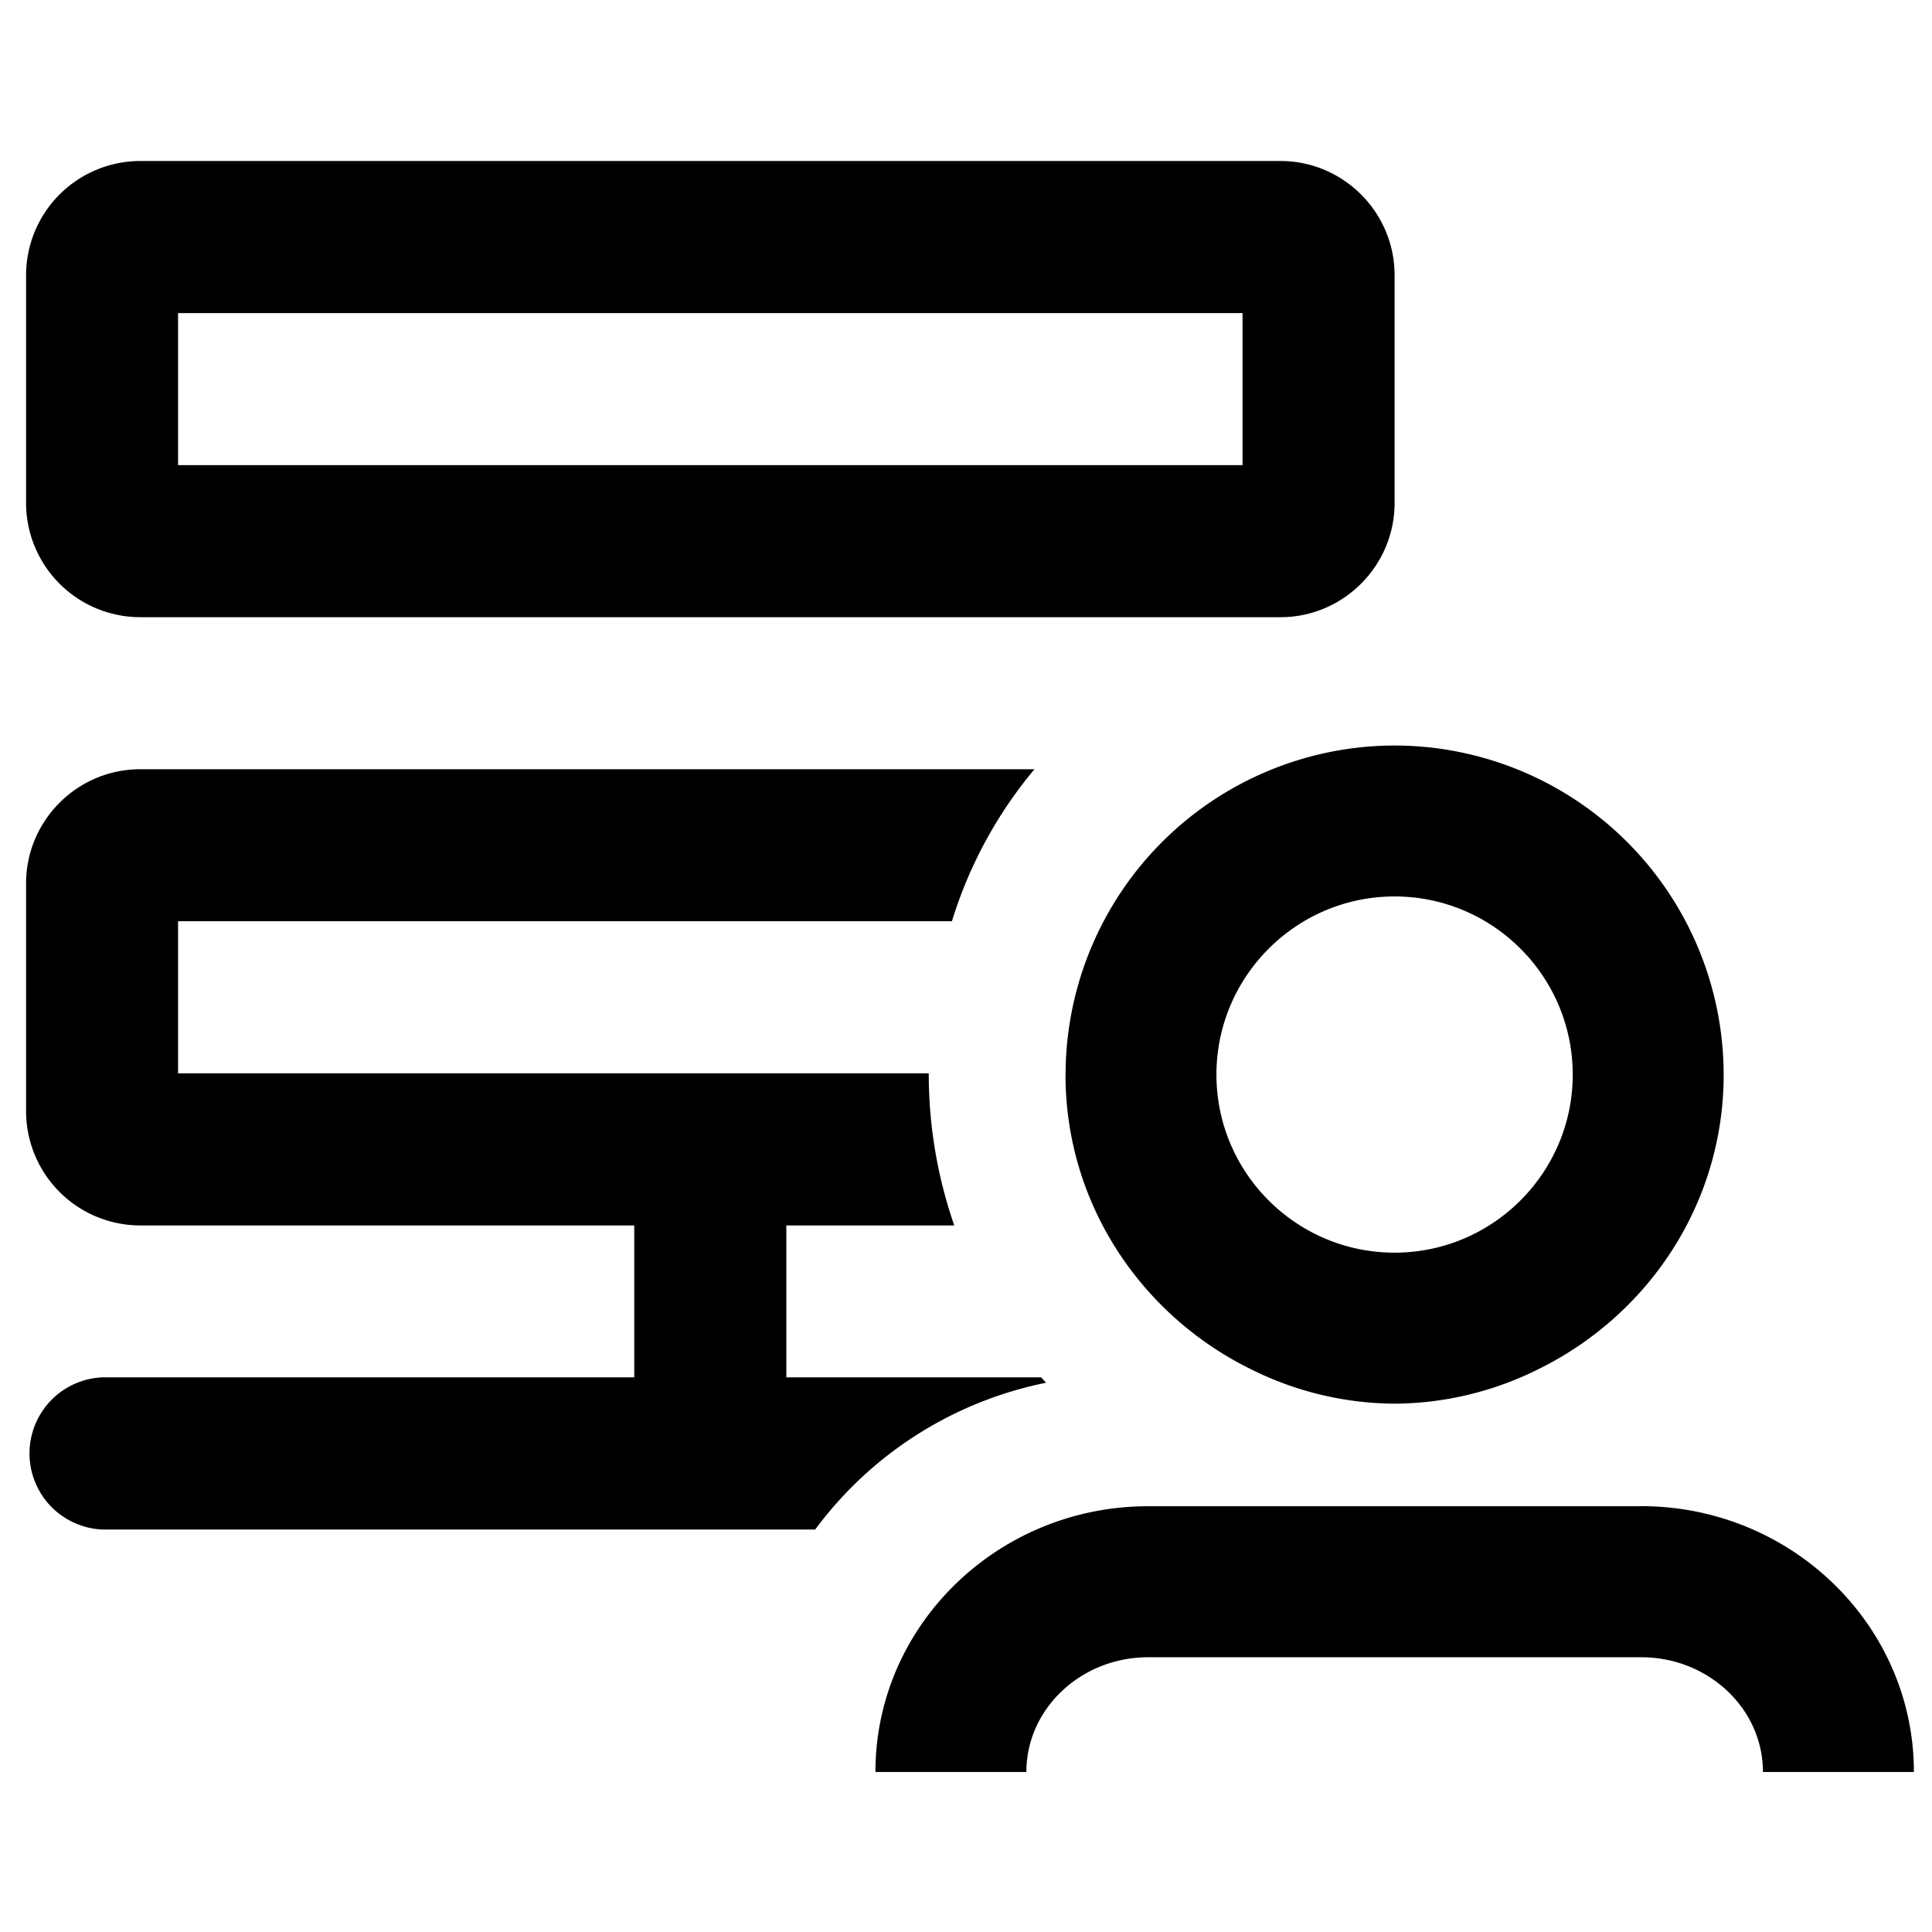 <svg id="iconPath" width="100%" height="100%" viewBox="0 0 24 24" xmlns="http://www.w3.org/2000/svg"><path d="M1.74 7.667A1.42 1.42 0 0 1 .324 6.25V3.417A1.42 1.42 0 0 1 1.74 2h14.167c.78 0 1.417.638 1.417 1.417V6.25c0 .779-.638 1.417-1.417 1.417H1.74zm.472-3.778v1.889h13.223V3.889H2.212zM12.934 17.11l.061.067A4.728 4.728 0 0 0 10.127 19H1.269a.946.946 0 0 1 0-1.89h6.61v-1.887H1.74a1.42 1.42 0 0 1-1.416-1.417v-2.833c0-.78.637-1.417 1.416-1.417h11.11a5.432 5.432 0 0 0-1.025 1.888H2.212v1.889h9.325c0 .672.114 1.3.317 1.89H9.768v1.887h3.166zm7.453 1.6c1.868 0 3.388 1.481 3.388 3.302H21.9c0-.786-.678-1.425-1.512-1.425h-6.125c-.834 0-1.513.639-1.513 1.425h-1.875c0-1.82 1.52-3.301 3.388-3.301h6.125zm-7.15-5.361a4.093 4.093 0 0 1 4.087-4.088 4.093 4.093 0 0 1 4.088 4.088c0 1.613-.947 2.997-2.307 3.662a4.04 4.04 0 0 1-1.78.426 4.04 4.04 0 0 1-1.781-.426c-1.36-.665-2.308-2.05-2.308-3.662zm1.874 0c0 1.22.993 2.212 2.213 2.212 1.22 0 2.213-.993 2.213-2.212 0-1.22-.992-2.213-2.213-2.213-1.22 0-2.213.993-2.213 2.213z" /></svg>
